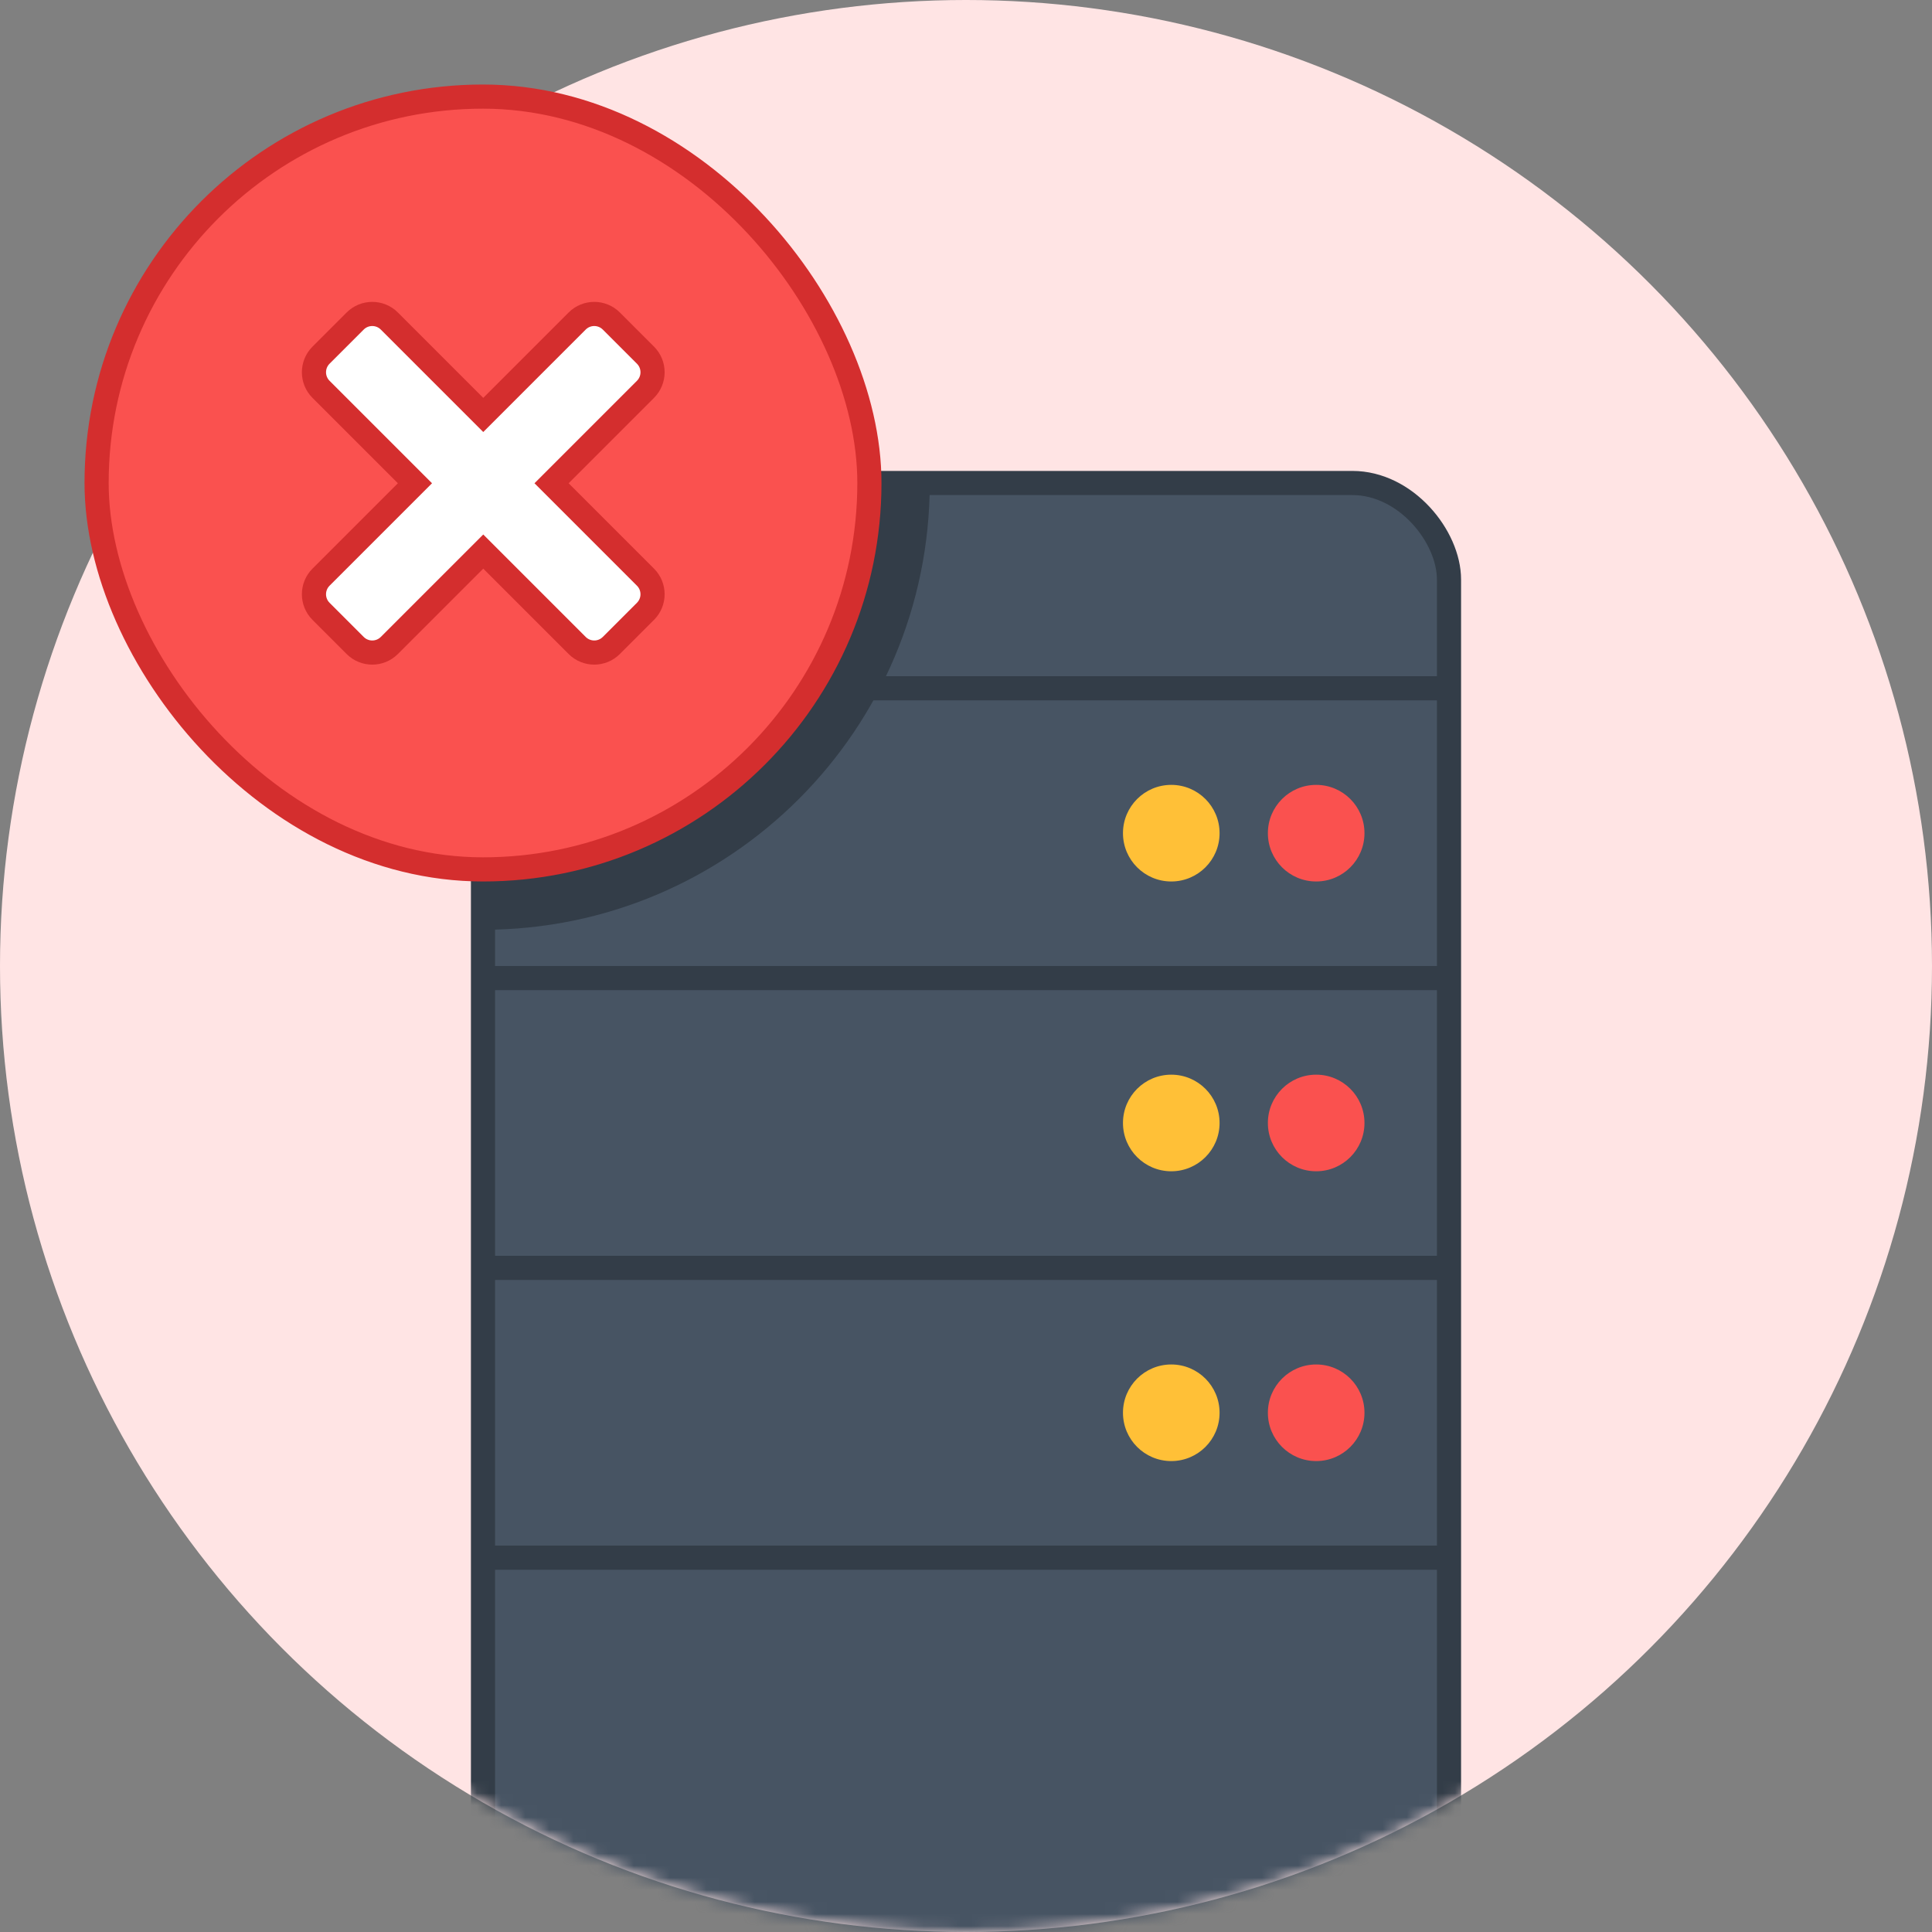 <svg width="160" height="160" style="--icon-color: transparent;" xmlns="http://www.w3.org/2000/svg">
    <rect width="100%" height="100%" fill="#808080" stroke="none"/>
    <circle cx="80" cy="80" r="80" fill="#FFE4E4"/>
    <mask id="mask0_852_43257" style="mask-type:alpha" maskUnits="userSpaceOnUse" x="0" y="0" width="160" height="160">
        <circle cx="80" cy="80" r="80" fill="#FFE8B8"/>
    </mask>
    <g mask="url(#mask0_852_43257)">
        <rect x="40" y="40" width="80" height="125" rx="8" fill="#475463" stroke="#333D48" stroke-width="2"/>
        <rect x="40" y="80" width="80" height="2" fill="#333D48"/>
        <rect x="40" y="56" width="80" height="2" fill="#333D48"/>
        <rect x="40" y="104" width="80" height="2" fill="#333D48"/>
        <rect x="40" y="128" width="80" height="2" fill="#333D48"/>
        <circle cx="97" cy="69" r="4" fill="#FFC037"/>
        <circle cx="109" cy="69" r="4" fill="#FA514F"/>
        <circle cx="97" cy="93" r="4" fill="#FFC037"/>
        <circle cx="109" cy="93" r="4" fill="#FA514F"/>
        <circle cx="97" cy="117" r="4" fill="#FFC037"/>
        <circle cx="109" cy="117" r="4" fill="#FA514F"/>
    </g>
    <path fill-rule="evenodd" clip-rule="evenodd" d="M77 40H48C43.582 40 40 43.582 40 48V77C60.434 77 77 60.434 77 40Z" fill="#333D48"/>
    <rect x="8" y="8" width="64" height="64" rx="32" fill="#FA514F" stroke="#D42E2E" stroke-width="2"/>
    <path d="M32.243 26.586C31.462 25.805 30.195 25.805 29.414 26.586L26.586 29.414C25.805 30.195 25.805 31.462 26.586 32.243L34.364 40.021L26.586 47.799C25.805 48.58 25.805 49.846 26.586 50.627L29.414 53.456C30.195 54.237 31.462 54.237 32.243 53.456L40.021 45.678L47.799 53.456C48.58 54.237 49.846 54.237 50.627 53.456L53.456 50.627C54.237 49.846 54.237 48.58 53.456 47.799L45.678 40.021L53.456 32.243C54.237 31.462 54.237 30.195 53.456 29.414L50.627 26.586C49.846 25.805 48.58 25.805 47.799 26.586L40.021 34.364L32.243 26.586Z" fill="white" stroke="#D42E2E" stroke-width="2"/>
</svg>
